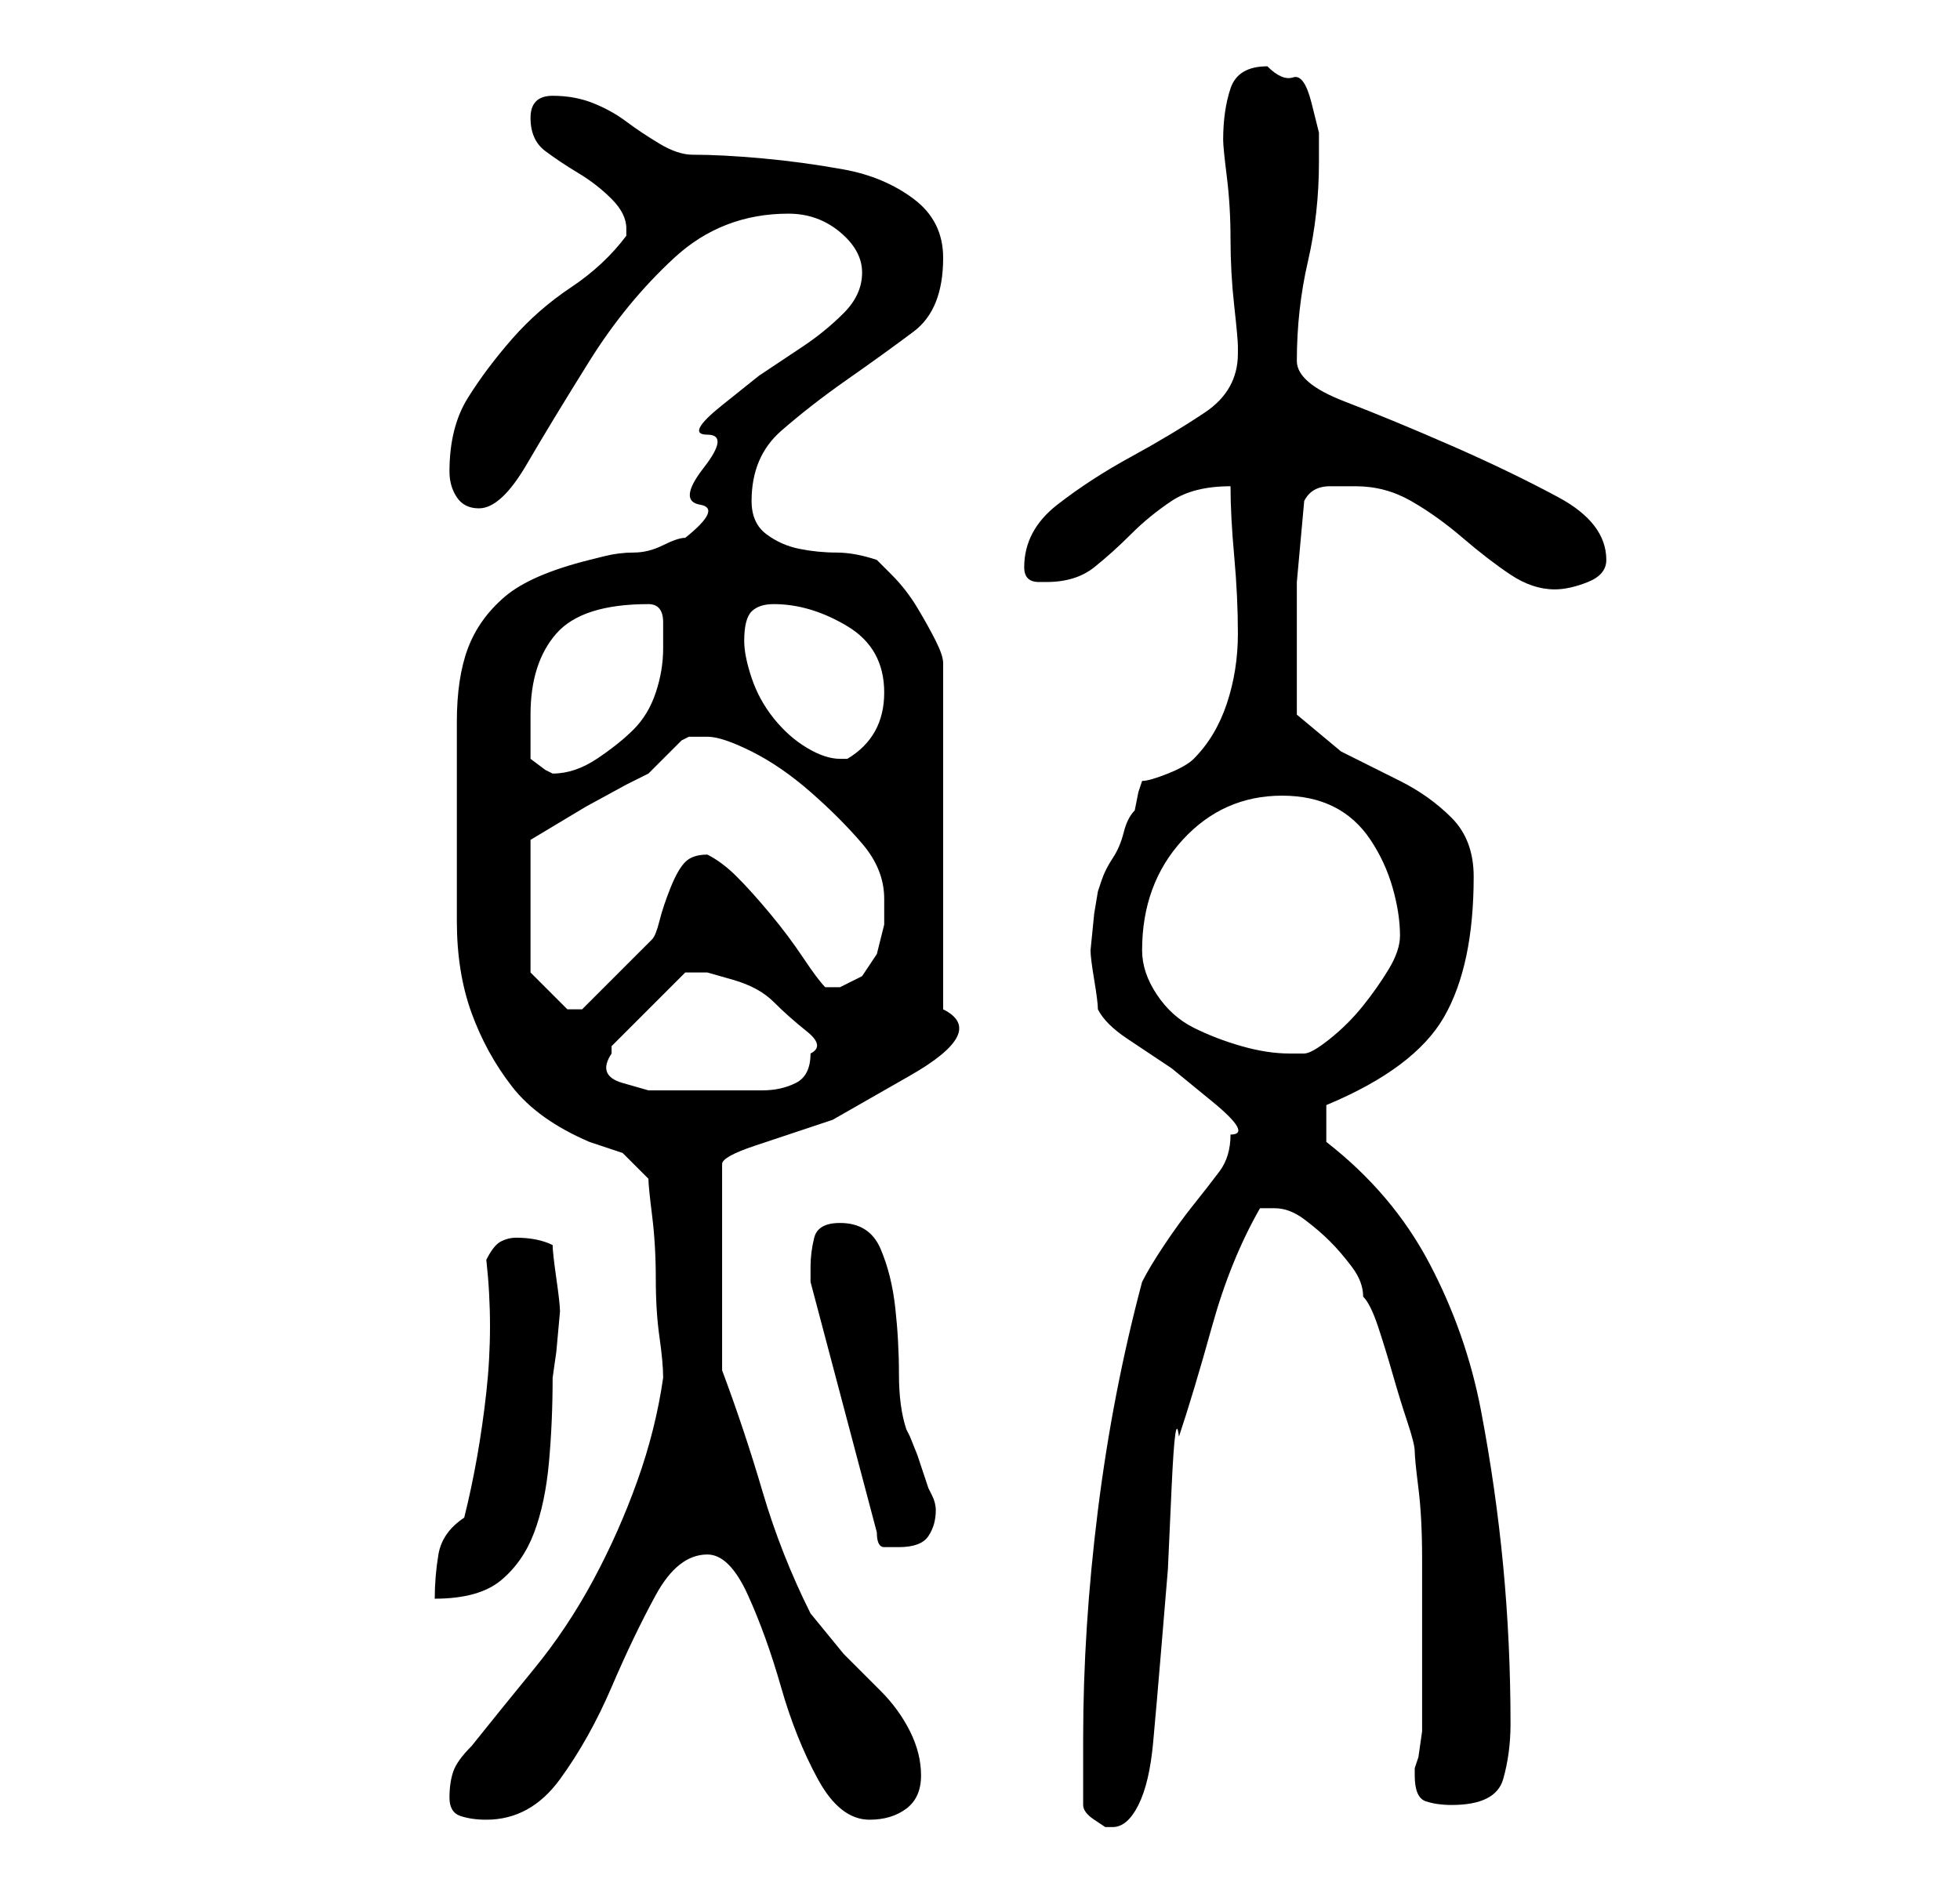 <?xml version="1.0" standalone="no"?>
<!DOCTYPE svg PUBLIC "-//W3C//DTD SVG 1.1//EN" "http://www.w3.org/Graphics/SVG/1.1/DTD/svg11.dtd" >
<svg xmlns="http://www.w3.org/2000/svg" xmlns:xlink="http://www.w3.org/1999/xlink" version="1.1" viewBox="-10 0 266 256">
   <path fill="currentColor"
d="M137 245q0 1 1.5 2l1.5 1h1q2 0 3.5 -3t2 -8.5t1 -11.5l1 -12t0.5 -11t1 -7q2 -6 4.5 -15t6.5 -16h1.5h0.5q2 0 4 1.5t3.5 3t3 3.5t1.5 4q1 1 2 4t2 6.5t2 6.5t1 4t0.5 5t0.5 9.5v10.5v7v2v4t-0.5 3.5l-0.5 1.5v1q0 3 1.5 3.5t3.5 0.5q6 0 7 -3.5t1 -7.5q0 -11 -1 -21.5
t-3 -21t-7 -20t-14 -16.5v-5q12 -5 16 -12t4 -19q0 -5 -3 -8t-7 -5l-8 -4t-6 -5v-8v-10t1 -11q1 -2 3.5 -2h3.5q4 0 7.5 2t7 5t6.5 5t6 2q2 0 4.5 -1t2.5 -3q0 -5 -6.5 -8.5t-14.5 -7t-14.5 -6t-6.5 -5.5q0 -7 1.5 -13.5t1.5 -13.5v-4t-1 -4t-2.5 -3.5t-3.5 -1.5q-4 0 -5 3
t-1 7q0 1 0.5 5t0.5 8.5t0.5 9t0.5 5.5v1q0 5 -4.5 8t-10 6t-10 6.5t-4.5 8.5v0q0 1 0.5 1.5t1.5 0.5h1q4 0 6.5 -2t5 -4.5t5.5 -4.5t8 -2q0 4 0.5 9.5t0.5 10.5t-1.5 9.5t-4.5 7.5q-1 1 -3.5 2t-3.5 1l-0.5 1.5t-0.5 2.5q-1 1 -1.5 3t-1.5 3.5t-1.5 3l-0.5 1.5l-0.5 3
t-0.5 5q0 1 0.5 4t0.5 4q1 2 4 4l6 4t5.5 4.5t2.5 4.5q0 3 -1.5 5t-3.5 4.5t-4 5.5t-3 5q-4 15 -6 31t-2 31v9zM51 244q0 2 1.5 2.5t3.5 0.5q6 0 10 -5.5t7 -12.5t6 -12.5t7 -5.5q3 0 5.5 5.5t4.5 12.5t5 12.5t7 5.5q3 0 5 -1.5t2 -4.5t-1.5 -6t-4 -5.5l-5 -5t-4.5 -5.5
q-4 -8 -6.5 -16.5t-5.5 -16.5v-28q0 -1 4.5 -2.5l10.5 -3.5t10.5 -6t4.5 -9v-47q0 -1 -1 -3t-2.5 -4.5t-3.5 -4.5l-2 -2q-3 -1 -5.5 -1t-5 -0.5t-4.5 -2t-2 -4.5q0 -6 4 -9.5t9 -7t9 -6.5t4 -10q0 -5 -4 -8t-9.5 -4t-11 -1.5t-9.5 -0.5q-2 0 -4.5 -1.5t-4.5 -3t-4.5 -2.5
t-5.5 -1t-3 3t2 4.5t4.5 3t4.5 3.5t2 4v1q-3 4 -7.5 7t-8 7t-6 8t-2.5 10q0 2 1 3.5t3 1.5q3 0 6.5 -6t8.5 -14t11.5 -14t15.5 -6q4 0 7 2.5t3 5.5t-2.5 5.5t-5.5 4.5l-6 4t-5 4t-2 4t-0.5 4.5t-0.5 5t-2 4.5q-1 0 -3 1t-4 1t-4 0.5l-2 0.5q-8 2 -11.5 5t-5 7t-1.5 10v14v13
q0 7 2 12.5t5.5 10t10.5 7.5l4.5 1.5t3.5 3.5q0 1 0.5 5t0.5 8.5t0.5 8t0.5 5.5q-1 7 -3.5 14t-6 13.5t-8 12t-8.5 10.5q-2 2 -2.5 3.5t-0.5 3.5zM53 206q-3 2 -3.5 5t-0.5 6q6 0 9 -2.5t4.5 -6.5t2 -9.5t0.5 -11.5l0.5 -3.5t0.5 -5.5q0 -1 -0.5 -4.5t-0.5 -4.5q-2 -1 -5 -1
q-1 0 -2 0.5t-2 2.5q1 9 0 18t-3 17zM100 172v2l9 34q0 2 1 2h2q3 0 4 -1.5t1 -3.5q0 -1 -0.5 -2l-0.5 -1l-0.5 -1.5l-1 -3t-1 -2.5l-0.5 -1q-1 -3 -1 -7.5t-0.5 -9t-2 -8t-5.5 -3.5q-3 0 -3.5 2t-0.5 4zM73 143v-1v0l10 -10h1h2t3.5 1t5.5 3t4.5 4t0.5 3q0 3 -2 4t-4.5 1
h-4.5h-4h-3h-4t-3.5 -1t-1.5 -4zM145 129q0 -9 5.5 -15t13.5 -6q4 0 7 1.5t5 4.5t3 6.5t1 6.5q0 2 -1.5 4.5t-3.5 5t-4.5 4.5t-3.5 2h-2q-3 0 -6.5 -1t-6.5 -2.5t-5 -4.5t-2 -6zM86 100q2 0 6 2t8 5.5t7 7t3 7.5v3.5t-1 4l-2 3t-3 1.5h-1h-1q-1 -1 -3 -4t-4.5 -6t-4.5 -5
t-4 -3q-2 0 -3 1t-2 3.5t-1.5 4.5t-1 2.5l-2 2l-3 3l-3 3l-1.5 1.5h-1v0h-0.5h-0.5l-3 -3l-2 -2v-18l2.5 -1.5l5 -3t5.5 -3l3 -1.5l3 -3l1.5 -1.5t1 -0.5h2.5zM62 103v-6q0 -7 3.5 -11t12.5 -4q2 0 2 2.5v3.5q0 3 -1 6t-3 5t-5 4t-6 2l-1 -0.5t-2 -1.5zM91 87q0 -3 1 -4
t3 -1q5 0 10 3t5 9t-5 9v0h-1q-2 0 -4.5 -1.5t-4.5 -4t-3 -5.5t-1 -5z" />
</svg>
